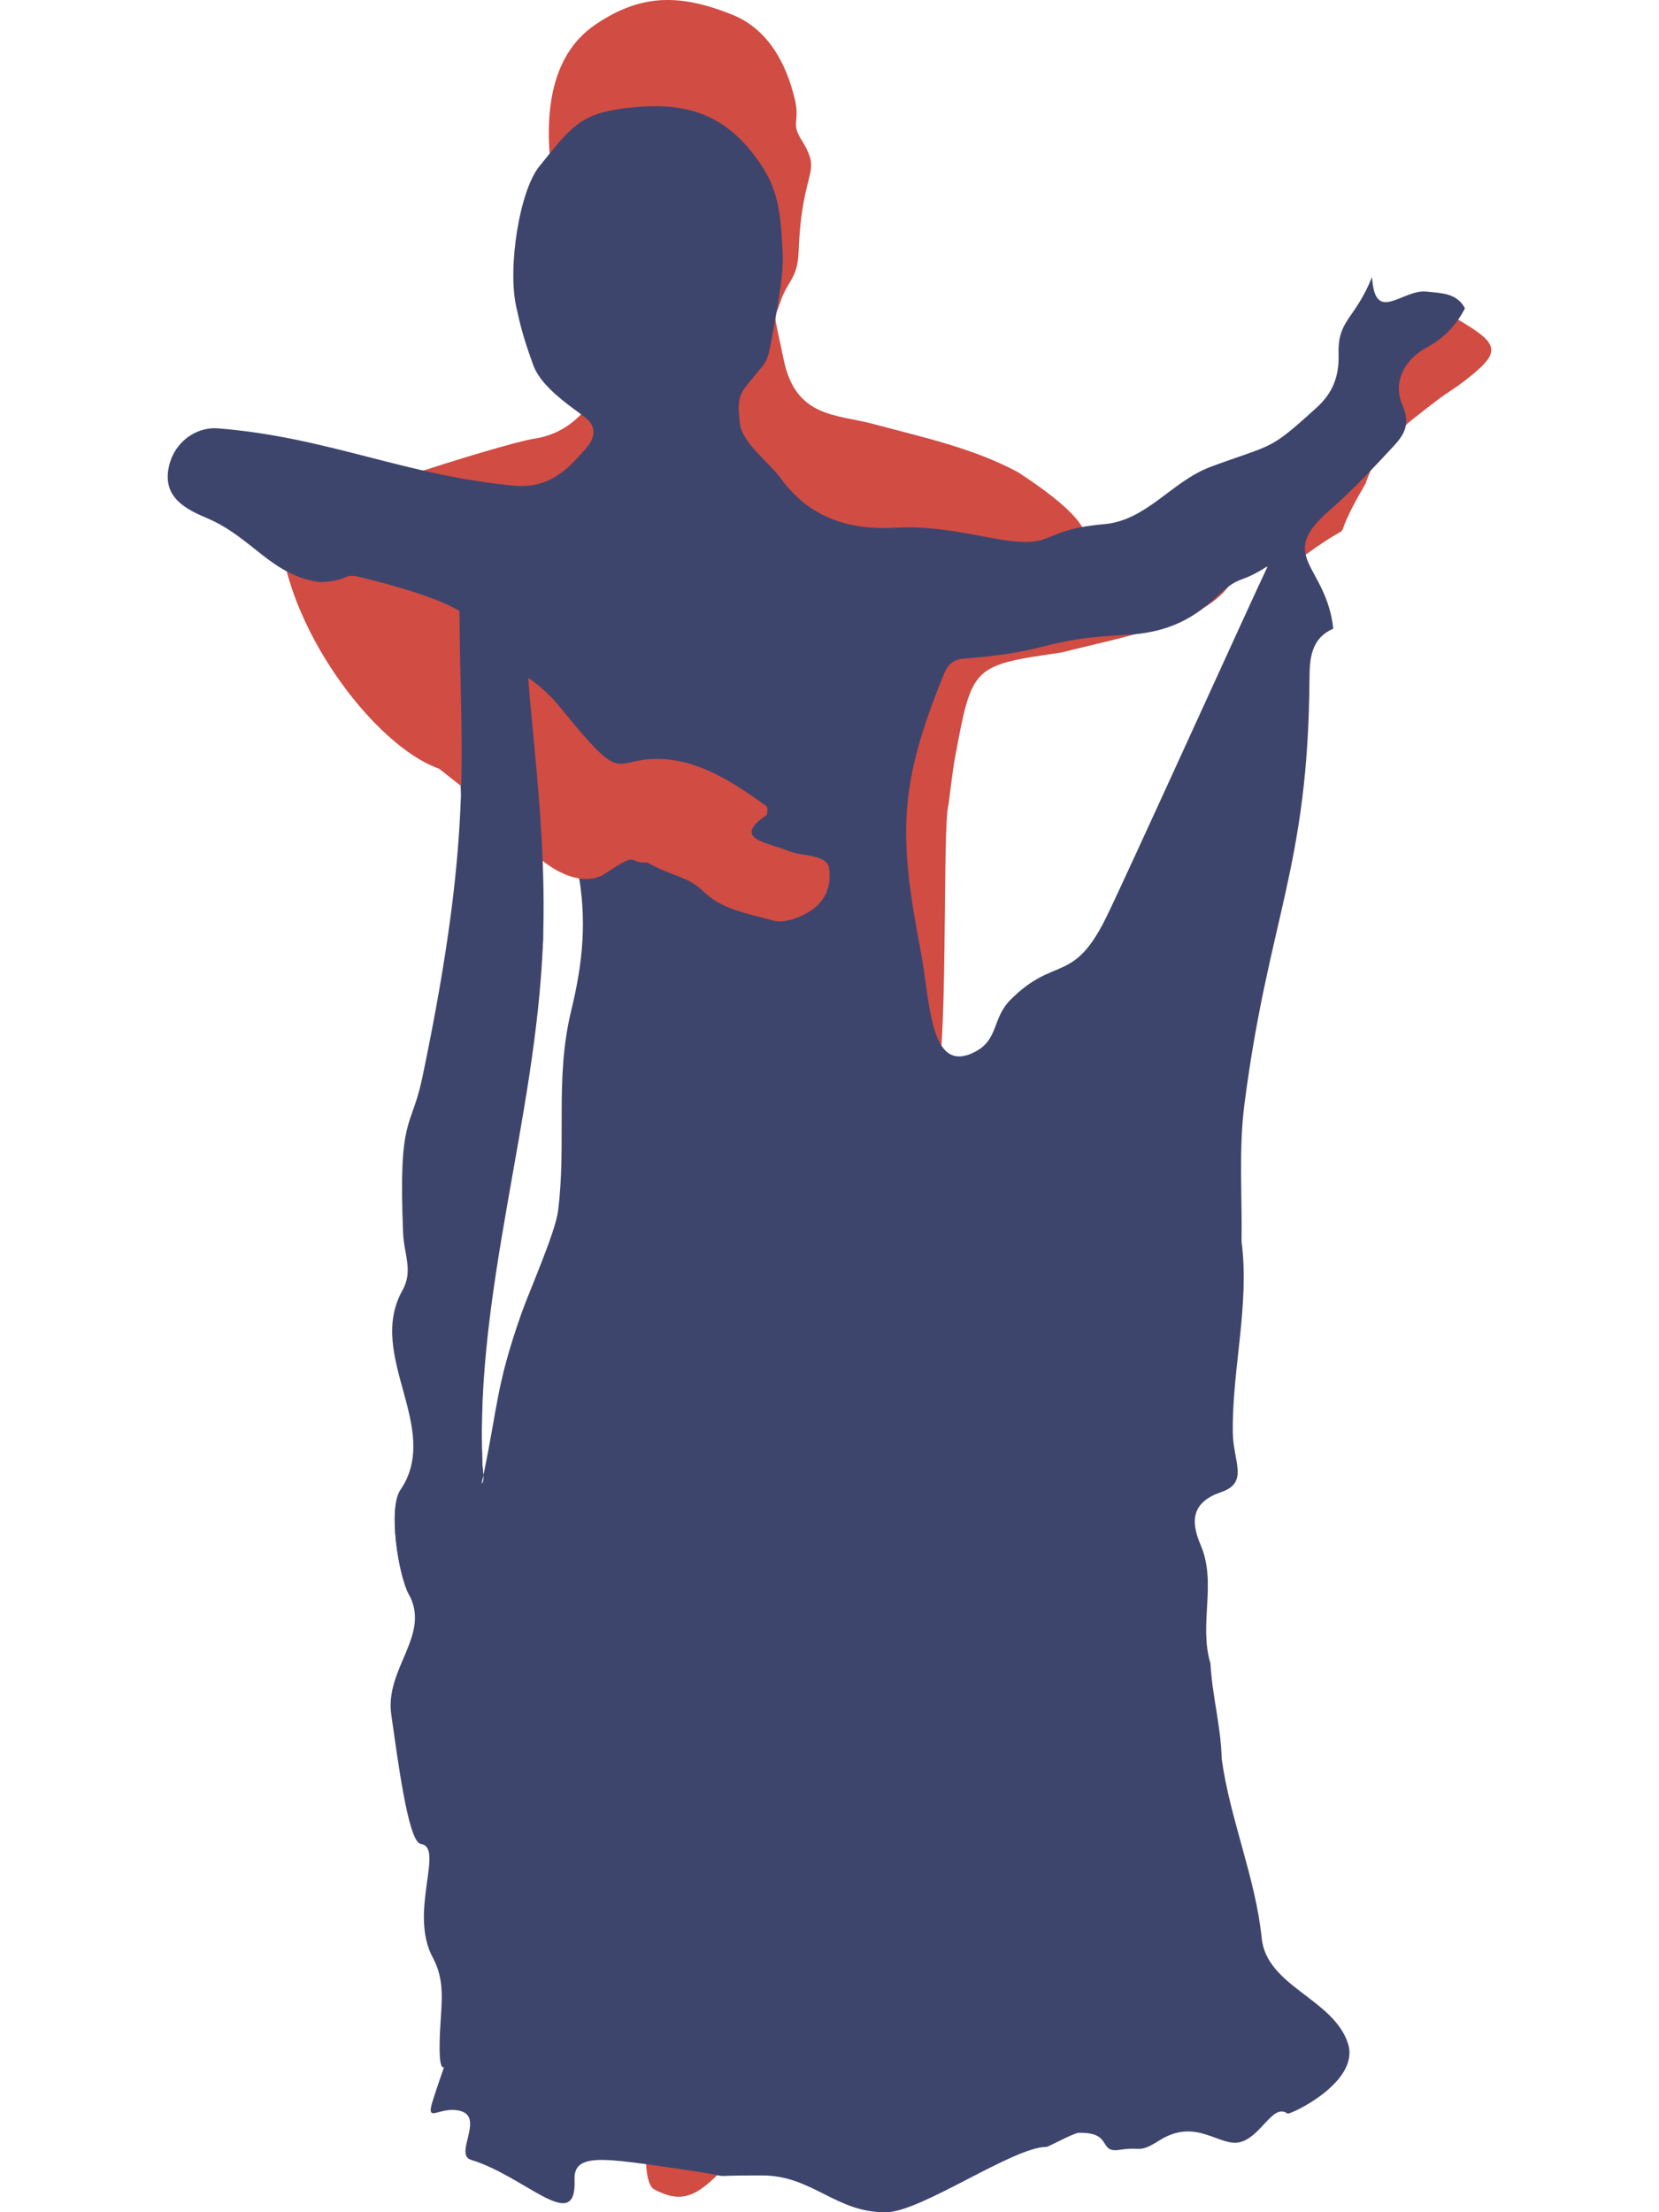 <?xml version="1.0" encoding="utf-8"?>
<!-- Generator: Adobe Illustrator 16.0.0, SVG Export Plug-In . SVG Version: 6.00 Build 0)  -->
<!DOCTYPE svg PUBLIC "-//W3C//DTD SVG 1.1//EN" "http://www.w3.org/Graphics/SVG/1.1/DTD/svg11.dtd">
<svg version="1.1" xmlns="http://www.w3.org/2000/svg" xmlns:xlink="http://www.w3.org/1999/xlink" x="0px" y="0px" width="600px"
	 height="800px" viewBox="0 0 600 800" enable-background="new 0 0 600 800" xml:space="preserve">
<g id="Layer_0-0">
</g>
<g id="Layer_0-1">
</g>
<g id="Layer_0-2">
</g>
<g id="Layer_0-3">
</g>
<g id="Layer_0-4">
</g>
<g id="Layer_0-5">
</g>
<g id="Layer_0-6">
</g>
<g id="Layer_1">
</g>
<g id="Layer_2">
</g>
<g id="Layer_3">
</g>
<g id="Layer_4">
</g>
<g id="Layer_5">
</g>
<g id="Layer_6">
</g>
<g id="Layer_7">
</g>
<g id="Layer_8">
</g>
<g id="Layer_9">
</g>
<g id="Layer_10">
</g>
<g id="Layer_11">
</g>
<g id="Layer_12">
</g>
<g id="Layer_13">
</g>
<g id="Layer_14">
</g>
<g id="Layer_15">
</g>
<g id="Layer_16">
</g>
<g id="Layer_17_1_">
</g>
<g id="Layer_18_1_">
</g>
<g id="Layer_19">
</g>
<g id="Layer_20">
</g>
<g id="Layer_21">
	<g>
		<path fill-rule="evenodd" clip-rule="evenodd" fill="#D14C43" d="M383.132,216.879c-9.652,9.102-20.408,13.049-33.934,13.703
			c-30.031,1.455-59.973,4.779-89.947,7.375c-4.174,0.361-7.588,0.078-9.93,5.842c-16.307,40.109-21.404,81.221-13.229,123.852
			c3.469,18.094,8.73,34.473,25.195,25.936c8.721-4.523,18.566,7.344,25.451,0.488c15.844-15.77,36.414,18.006,50.906,0.984
			c5.756-6.764,2.895-95.965,5.434-104.32c0.777-5.703,1.324-11.451,2.379-17.104c6.143-32.979,6.182-32.973,38.521-37.695
			c23.662-6,54.572-11.205,62.166-26.885C453.653,174.791,392.261,208.273,383.132,216.879z"/>
		<path fill-rule="evenodd" clip-rule="evenodd" fill="#D14C43" d="M368.243,170.809c59.465,38.734-4.828,32.516-25.211,36.287
			c-37.025,6.852-140.961,73.635-177.494,72.256c-23.484-0.885-62.838-49.695-64.361-88.898c5.848-6.48,81.176-30.211,91.889-31.783
			c22.865-3.35,29.848-29.34,31.309-47.93c0.75-9.539-14.834-19.918-18.855-29.414c-3.58-8.463-5.883-15.492-6.656-24.718
			c-1.473-17.563,0.902-37.129,16.432-47.688c16.494-11.213,30.598-11.186,49.471-3.641c12.797,5.114,19.643,17.384,22.773,30.997
			c1.736,7.563-1.418,8.249,2.051,13.841c8.309,13.397,0.447,9.337-0.758,40.824c-0.389,10.188-3.984,10.17-6.734,18.635
			c-2.262,6.967-2.59,1.393,1.34,20.508c4.346,21.15,19.311,19.701,32.449,23.248C333.489,158.084,351.853,161.965,368.243,170.809z
			"/>
		<path fill-rule="evenodd" clip-rule="evenodd" fill="#D14C43" d="M453.548,204.809c-1.777-1.361-6.477,0.238-5.426-2.266
			c7.729-18.439-13.113-14.684,7.51-26.25c12.26-6.877,24.18-14.365,36.137-21.762c2.045-1.266,5.717-1.809,4.107-6.014
			c-5.289-13.807,1.475-24.465,17.566-26.449c5.688-0.701,5.6-12.26,13.795-6.545c15.672,9.174,15.891,11.84,2.062,22.506
			c-3.059,2.357-6.547,4.393-9.496,6.672c-12.586,9.73-20.904,15.295-25.928,30.205c-15.918,27.045,0.74,9.316-22.172,26.059
			C463.272,203.951,466.991,205.734,453.548,204.809z"/>
		<path fill-rule="evenodd" clip-rule="evenodd" fill="#D14C43" d="M241.046,736.025c-3.998,6.006-11.957,52.326-4.232,55.828
			c12.227,6.34,17.92,1.287,35.525-19.994L241.046,736.025z"/>
		<path fill-rule="evenodd" clip-rule="evenodd" fill="#3E456D" d="M516.005,105.463c-8.865-1.018-18.797,12.111-19.771-5.258
			c-6.533,15.844-12.479,15.305-12.115,27.938c0.232,8.078-2.205,14.018-7.811,19.135c-17.676,16.119-15.504,13.039-38.553,21.572
			c-14.043,5.301-23.074,19.377-38.434,20.707c-25.314,2.195-15.982,9.746-41.963,4.758c-10.764-2.066-21.854-4.141-33.072-3.486
			c-16.902,0.982-31.393-3.363-41.928-17.871c-3.953-5.445-13.91-12.883-14.723-19.584c-1.262-10.398-0.021-11,5.061-17.219
			c5.426-6.641,4.691-4.438,7.268-18.379c1.67-9.039,3.422-19.602,3.146-25.525c-0.828-17.803-1.904-25.617-11.338-37.399
			c-12.373-15.452-27.18-18.093-46.27-15.646c-15.896,2.039-19.227,7.118-30.445,20.951c-7.092,8.746-11.553,36.227-8.346,50.846
			c1.592,7.254,2.816,11.904,6.16,21.041c3.574,9.766,18.133,17.521,20.381,20.457c3.912,5.107-1.256,9.521-4.453,13.104
			c-5.932,6.646-12.93,10.971-22.795,10.047c-39.41-3.676-67.678-17.652-107.232-20.746c-8.004-0.627-16.1,5.125-17.832,14.521
			c-1.928,10.449,6.174,14.68,13.82,17.896c16.613,6.984,23.289,20.934,41.172,23.203c10.697-0.492,7.795-3.438,14.482-1.797
			c59.846,14.684,39.035,23.043,49.467,36.363c9.977,12.734,23.727,31.617,17.83,40.857c-0.105,3.939,10.371,24.195,11.113,27.975
			c3.625,18.477,1.994,34.141-2.273,51.707c-5.936,24.422-1.605,47.697-4.719,72.273c-0.994,7.84-10.48,29.217-13.209,36.965
			c-9.131,25.912-8.494,33.055-13.791,58.619c0.092,1.344,0.008,2.459-0.664,3.039c0.191-1.018,0.457-2.023,0.664-3.039
			c-0.084-1.254-0.318-2.701-0.377-4.107c-2.537-62.646,17.166-125.295,21.873-187.811c1.195-15.873-9.008-32.096-4.732-47.725
			c1.398-7.898-3.648-13.191-8.488-17.59c-9.371-8.52-1.104-32.99-15.613-36.066c-0.125,2.6-1.311,21.676-1.324,25.383
			c-0.217,55.018,11.531,62.848,6.549,124.189c-1.572,19.338-8.723,13.059-6.932,56.162c0.322,7.789,3.73,13.623-0.244,20.721
			c-13.262,23.684-5.553,49.674-20.752,72.248c-4.463,6.631-0.756,30.551,3.104,37.703c8.014,14.852-8.863,26.783-6.369,43.604
			c2.123,14.324,5.977,45.949,10.648,46.611c8.732,1.24-4.486,24.576,4.322,41.051c3.428,6.418,3.598,12.299,3,20.736
			c-2.479,35.094,5.355,5.23-2.889,30.77c-2.969,9.193,2.275,2.033,9.85,3.998c8.84,2.297-2.35,15.803,3.885,17.691
			c19.775,5.992,38.258,27.369,37.449,7.219c-0.396-9.969,10.75-7.803,37.73-3.953c25.691,3.664,4.742,2.307,30.193,2.375
			c18.277,0.047,26.744,13.744,45.08,13.291c12.691-0.316,45.826-23.67,57.715-23.611c0.617,0.004,9.842-5.043,11.564-5.086
			c12.676-0.326,6.801,7.436,14.967,6.131c8-1.279,6.549,1.48,14.324-3.42c13.314-8.391,21.699,2.545,29.121,0.654
			c7.732-1.967,11.814-14.207,17.162-10.332c0.775,0.564,26.342-11.305,21.883-25.277c-5.191-16.271-29.451-20.629-31.223-38.182
			c-2.188-21.689-11.543-43.246-14.465-64.861c-0.252-11.605-3.463-22.871-4.061-34.432c-4.318-14.312,2.381-29.029-3.543-42.818
			c-3.934-9.158-2.936-15.641,7.512-19.211c9.965-3.404,4.264-11.064,4.113-21.373c-0.324-23.135,6.143-46.09,3.158-69.312
			c0.256-16.51-1.057-33.223,1.041-49.498c8.686-67.35,23.082-85.533,23.525-153.688c0.047-7.092,0.357-14.758,8.613-18.316
			c-2.557-23.352-20.969-25.861-1.268-42.883c8.064-6.971,15.365-14.873,22.67-22.684c4.031-4.307,6.746-8.096,3.602-15.295
			c-3.676-8.41,0.889-16.561,8.756-20.809c6.391-3.449,10.697-8.037,13.859-14.191C526.831,105.83,521.048,106.043,516.005,105.463z
			 M399.78,332.344c-11.773,23.555-18.361,13.309-34.205,29.078c-6.887,6.855-4.27,14.447-12.992,18.973
			c-16.463,8.537-16.098-18.148-19.566-36.24c-8.176-42.633-7.973-60.246,8.334-100.355c2.342-5.764,5.756-5.48,9.93-5.842
			c29.975-2.596,25.65-6.898,55.682-8.354c13.525-0.654,23.303-4.602,32.955-13.703c9.127-8.607,7.672-4.115,18.631-11.252
			C453.481,215.105,406.298,319.303,399.78,332.344z"/>
		<path fill-rule="evenodd" clip-rule="evenodd" fill="#D14C43" d="M119.946,232.639c-2.551-8.354,1.123-6.451,6.947-6.121
			c25.398,1.443,58.846,8.486,75.49,29.016c22.32,27.535,19.088,19.992,32.508,19.008c16.855-1.238,31.354,9.197,42.266,16.969
			c0.688,0.49,0.268,3.121,0.074,3.252c-12.83,8.689,0.145,9.799,8.139,13.025c5.051,2.037,13.852,1.068,14.518,6.357
			c0.619,4.916-0.508,9.412-3.811,12.84c-3.963,4.115-11.996,7.082-16.045,6.008c-10.529-2.789-19.152-4.322-25.521-10.539
			c-5.844-5.703-11.252-5.367-20.412-10.553c-7.416,0.484-2.402-4.576-15.297,4.047c-7.658,5.121-20.541-0.252-30.301-12.434
			c-11.609-13.564-48.102-37.732-59.713-51.297C123.233,246.652,119.278,240.496,119.946,232.639z"/>
		<path fill-rule="evenodd" clip-rule="evenodd" fill="#3E456D" d="M174.833,533.488c-0.084-1.254-0.318-2.701-0.377-4.107
			c-2.537-62.646,19.332-125.17,21.873-187.811c2.125-52.428-9.008-102.096-4.732-117.725c1.398-7.898-3.648-13.191-8.488-17.59
			c-9.371-8.52-4.104-12.99-18.613-16.066c-0.125,2.6,1.689,21.676,1.676,25.383c-0.217,55.018,6.052,80.967-13.451,174.189
			c-3.974,18.99-8.723,13.059-6.932,56.162c0.322,7.789,3.73,13.623-0.244,20.721c-13.262,23.684,14.447,49.674-0.752,72.248
			c-4.463,6.631-0.756,30.551,3.104,37.703C155.909,591.447,174.626,534.504,174.833,533.488z"/>
	</g>
</g>
<g id="Layer_22">
</g>
<g id="Layer_23">
</g>
<g id="Layer_10_copy">
</g>
<g id="Layer_11_copy">
</g>
<g id="Layer_12_copy">
</g>
<g id="Layer_13_copy">
</g>
<g id="Layer_14_copy">
</g>
<g id="Layer_15_copy">
</g>
<g id="Layer_16_copy">
</g>
<g id="Layer_17_copy">
	<g>
		<path fill-rule="evenodd" clip-rule="evenodd" fill="#D14C43" d="M354.881,1280.739c-2.057,22.125-4.475,44.209-6.947,66.266
			c-2.448,21.832,4.567,43.846,1.539,65.623c-1.697,12.236-0.824,24.717,1.279,37.09c6.934,40.77-1.643,36.035,8.166,85.469
			c1.645,2.836,0.299,2.312,0.821,5.672c5.491,7.127-0.6-6.959,1.585,2.062c1.375,5.693,1.112,11.504-0.892,16.246
			c-5.226,12.359-0.085,6.143,0.597,18.912c1.787,4.596-1.894,9.168-3.721,13.717c-0.276,2.676-2.158,3.984-4.338,4.35
			c-12.047,2.023-24.065,1.758-35.986-1.605c-2.479-5.098-1.463-10.189-0.213-15.283c3.912-13.717,2.947-9.137,4.109-23.186
			c0.766-9.262-0.797-10.133-9.083-6.787c-3.604,1.449-7.134,3.387-10.89,4.1c-10.244,1.943-10.439,20.535-7.881,30.643
			c2.589,10.236-9.827,14.143-19.966,13.824c-15.283-0.486-20.13,2.578-35.43-0.297c-10.087-1.893-14.374-4.418-8.128-12.307
			c2.273-2.869,9.582-5.223,12.431-7.299c3.205-19.857,0.668-23.248-3.128-36.84c0.971-51.408,1.36-95.146,7.109-110.27
			c2.373-6.234,2.255-11.824-0.754-17.408c-5.121-9.479-5.75-19.916-6.416-30.16c-3.426-20.039-4.504-25.07-7.685-45.5
			c-0.343-2.209-19.403-88.352-10.196-108.621l0.061-3.332c2.17-13.336-1.38-26.715-2.889-39.992
			c-2.109-18.58-4.6-37.139-7.014-55.676c-2.185-16.797-3.379-33.752-6.607-50.43c-0.334-1.75-0.475-3.521-0.496-5.299
			c-0.201-15.074,5.782-28.197-5.545-38.779c-6.417-5.996-21.702-13.541-27.254-20.408c-3.832-4.74-55.947-14.33-59.018-17.119
			c-13.84-5.646-20.866-11.057-26.038-24.924c-3.444-9.229-21.783-43.863-21.951-50.812c-0.218-8.941-1.166-15.922,7.065-14.588
			c7.758-0.15,3.953-5.367,8.574-10.709c0.033-1.951,1.348-4.227,2.115-5.781c1.365-2.76-2.248-8.037,2.194-8.115
			c2.761-0.049,5.155,4.658,6.118,8.33c0.373,1.416,0.321,2.943,0.459,4.422c-1.291,5.133,0.854,8.727,1.848,13.236
			c10,45.369,56.082,45.324,63.258,44.059c23.17-4.082,18.209-7.686,38.188-9.803c14.833-1.572,28.987-6.83,41.438-15.748
			c5.02-3.598,6.217-7.812,4.13-14.188c-4.179-12.783-8.063-25.738-10.877-38.875c-2.722-12.723-0.284-25.584,1.378-38.242
			c1.064-8.09,1.631-16.643,7.955-22.816c21.305-20.811,54.77-17.568,69.937,9.053c3.173,5.568,2.876,11.812,3.037,17.809
			c0.411,15.133,1.934,29.98-8.56,43.498c-7.801,10.047-8.084,17.988-3.083,30.189c1.942,5.949,18.314,21.486,20.576,24.068
			c24.815,15.393,17.822,15.137,42.493,14.986c3.967-0.025,35.207,1.881,45.234,5.961c3.77,4.26,61.988,32.465,66.658,32.121
			c16.084,10.113-9.746,5.6-17.447,23.105c-0.703,1.604-11.336,38.732-29.436,40.184c-7.408-13.732,12.496-35.02,4.873-36.404
			c-12.924-6.947-78.129,19.262-79.059,24.076c-3.746,19.318-7.199,47.324-10.794,66.676c-0.692,3.721-1.301,7.473-2.196,11.133
			c-1.457,5.932-0.549,11.367,1.842,16.984c16.98,39.9,11.394,69.6,18.658,112.285L354.881,1280.739z"/>
	</g>
</g>
<g id="Layer_18_copy">
</g>
<g id="Layer_19_copy">
</g>
<g id="Layer_20_copy">
</g>
<g id="Layer_21_copy">
</g>
<g id="Layer_22_copy">
</g>
<g id="Layer_23_copy">
</g>
<g id="Layer_24">
</g>
<g id="Layer_25">
</g>
<g id="Layer_26">
</g>
<g id="Layer_27">
</g>
<g id="Layer_0-6_copy">
</g>
<g id="Layer_0-5_copy">
</g>
<g id="Layer_0-4_copy">
</g>
<g id="Layer_0-3_copy">
</g>
<g id="Layer_0-2_copy">
</g>
<g id="Layer_0-1_copy">
</g>
<g id="Layer_0-0_copy">
</g>
</svg>
